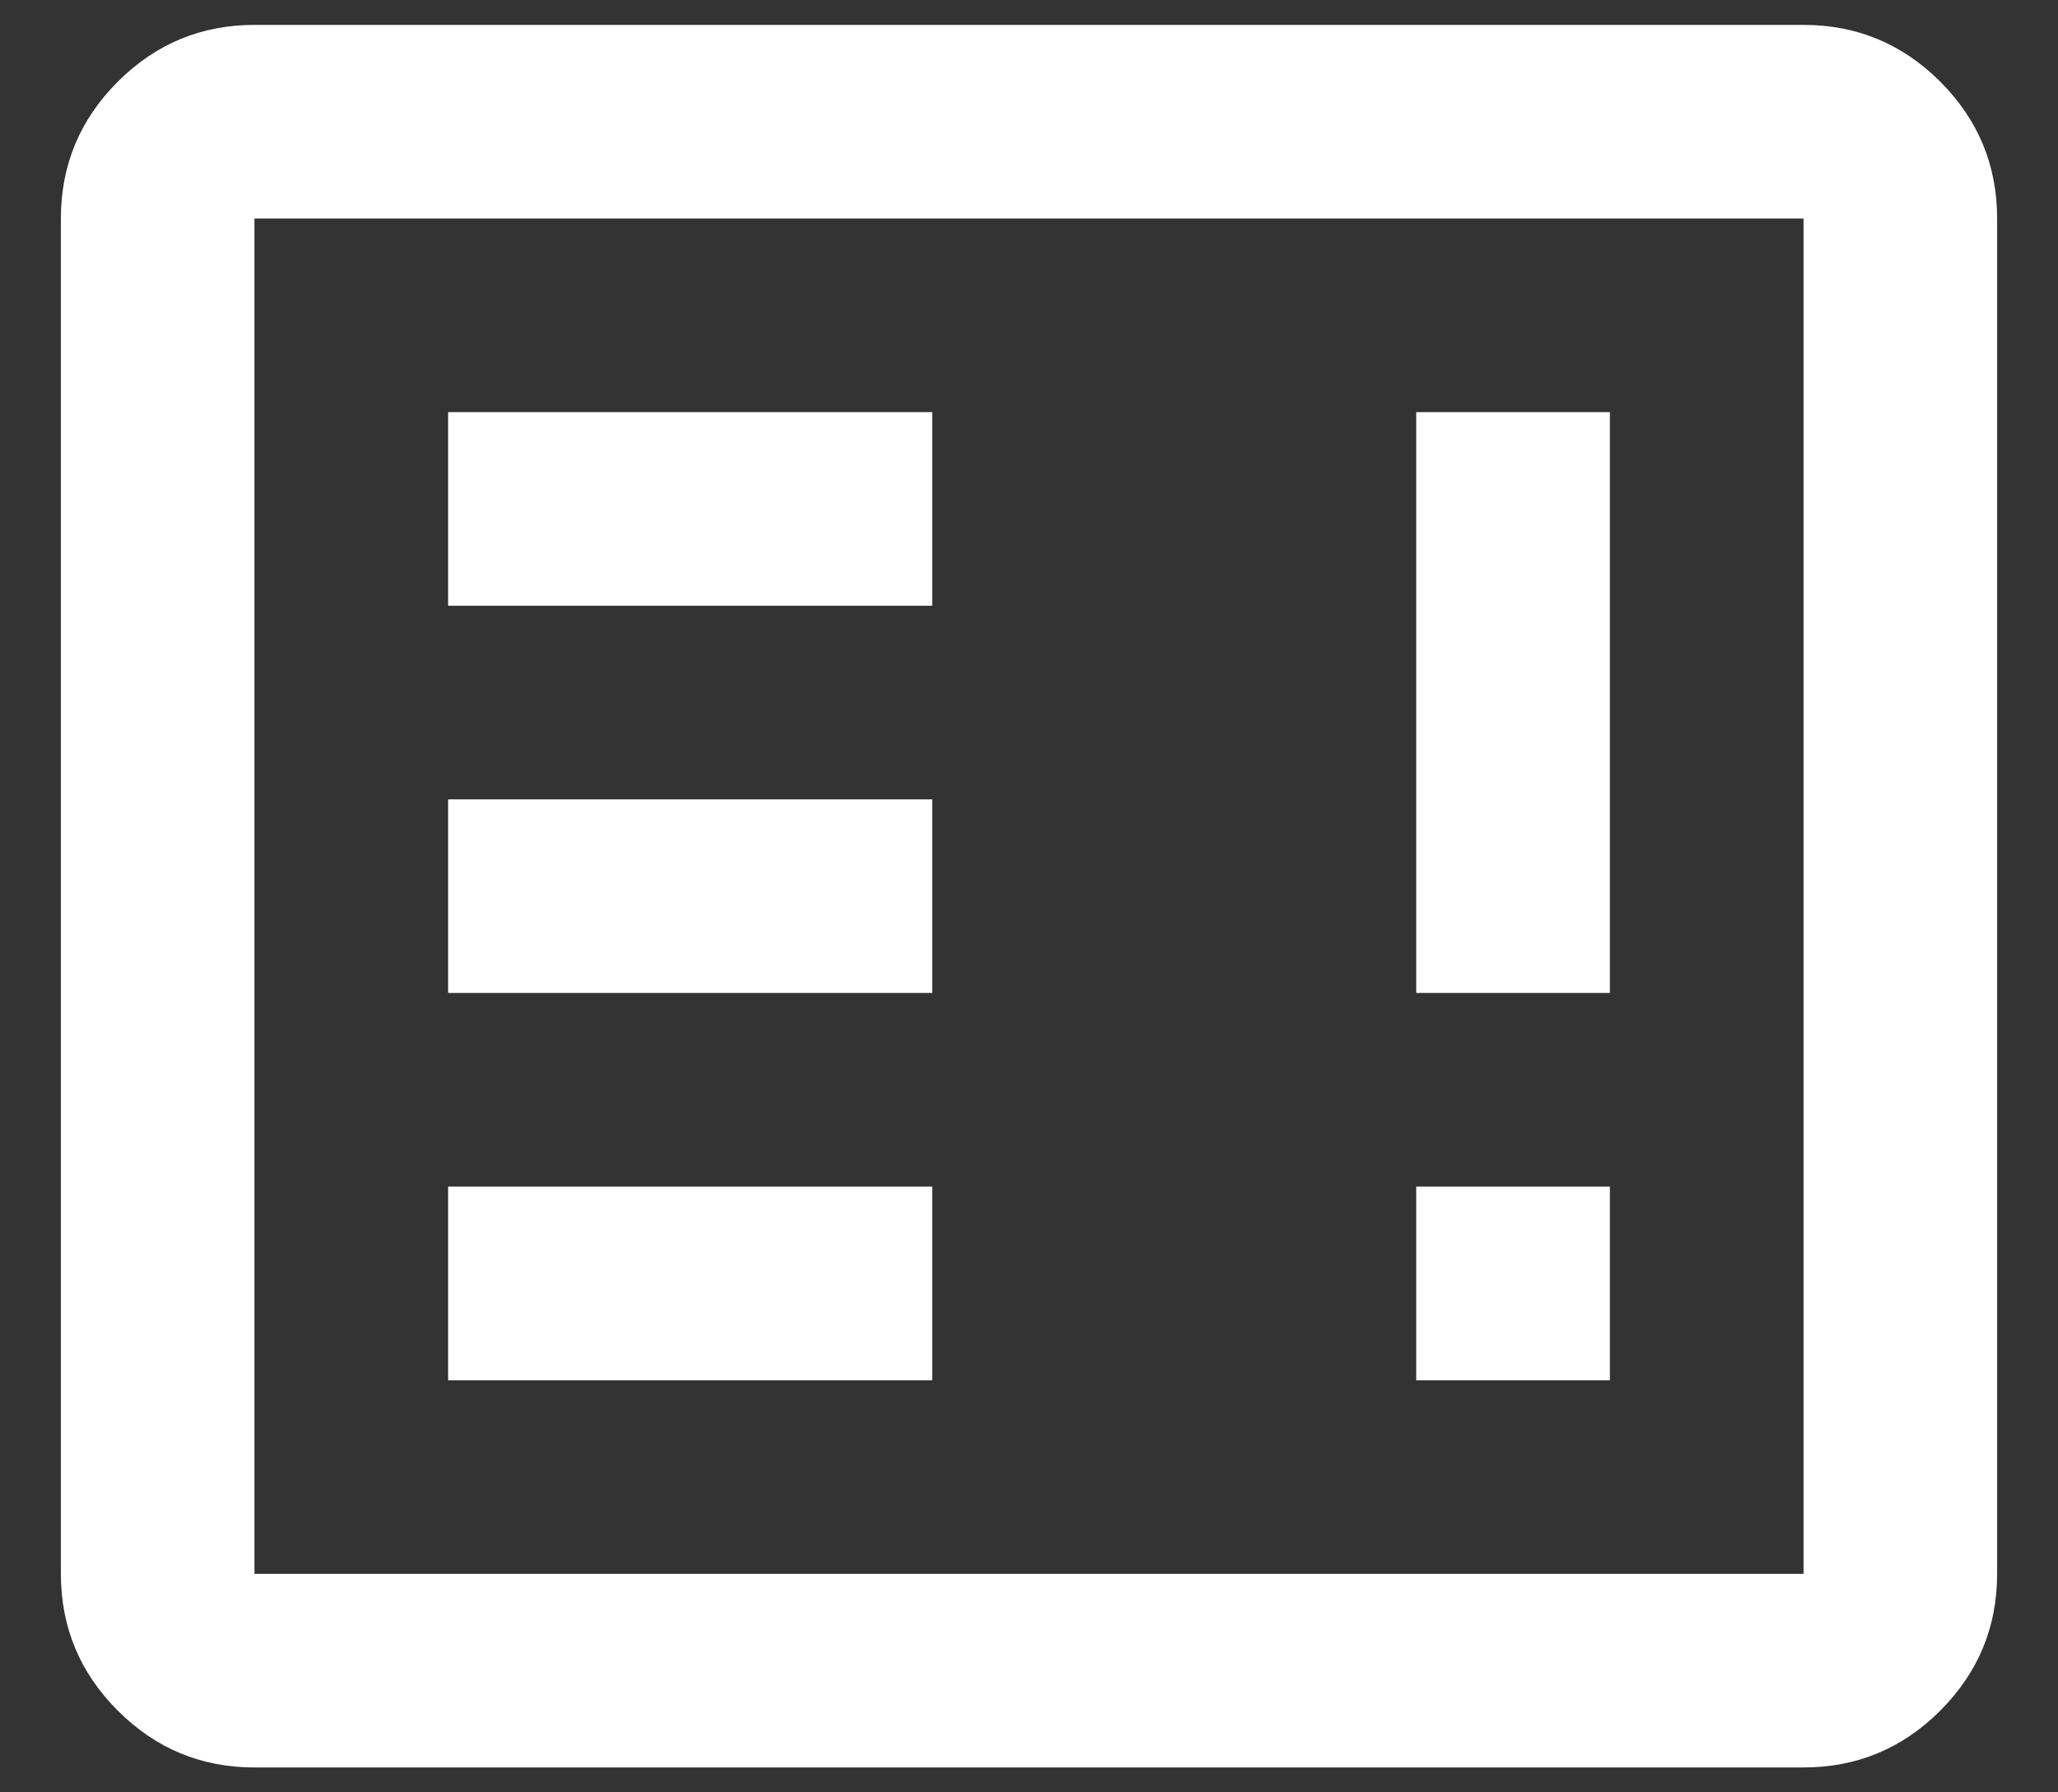 <svg width="31" height="27" viewBox="0 0 31 27" fill="none" xmlns="http://www.w3.org/2000/svg">
<rect x="0" y="0" width="31" height="27" fill="#333333" stroke="none"/>
<path d="M6.75 20.792H14.042V17.875H6.75V20.792ZM21.333 20.792H24.25V17.875H21.333V20.792ZM6.75 14.958H14.042V12.042H6.75V14.958ZM21.333 14.958H24.25V6.208H21.333V14.958ZM6.75 9.125H14.042V6.208H6.75V9.125ZM3.833 26.625C3.031 26.625 2.345 26.34 1.774 25.769C1.202 25.197 0.917 24.51 0.917 23.708V3.292C0.917 2.49 1.202 1.803 1.774 1.231C2.345 0.66 3.031 0.375 3.833 0.375H27.167C27.969 0.375 28.656 0.66 29.227 1.231C29.798 1.803 30.083 2.49 30.083 3.292V23.708C30.083 24.51 29.798 25.197 29.227 25.769C28.656 26.34 27.969 26.625 27.167 26.625H3.833ZM3.833 23.708H27.167V3.292H3.833V23.708Z" fill="white"/>
</svg>
